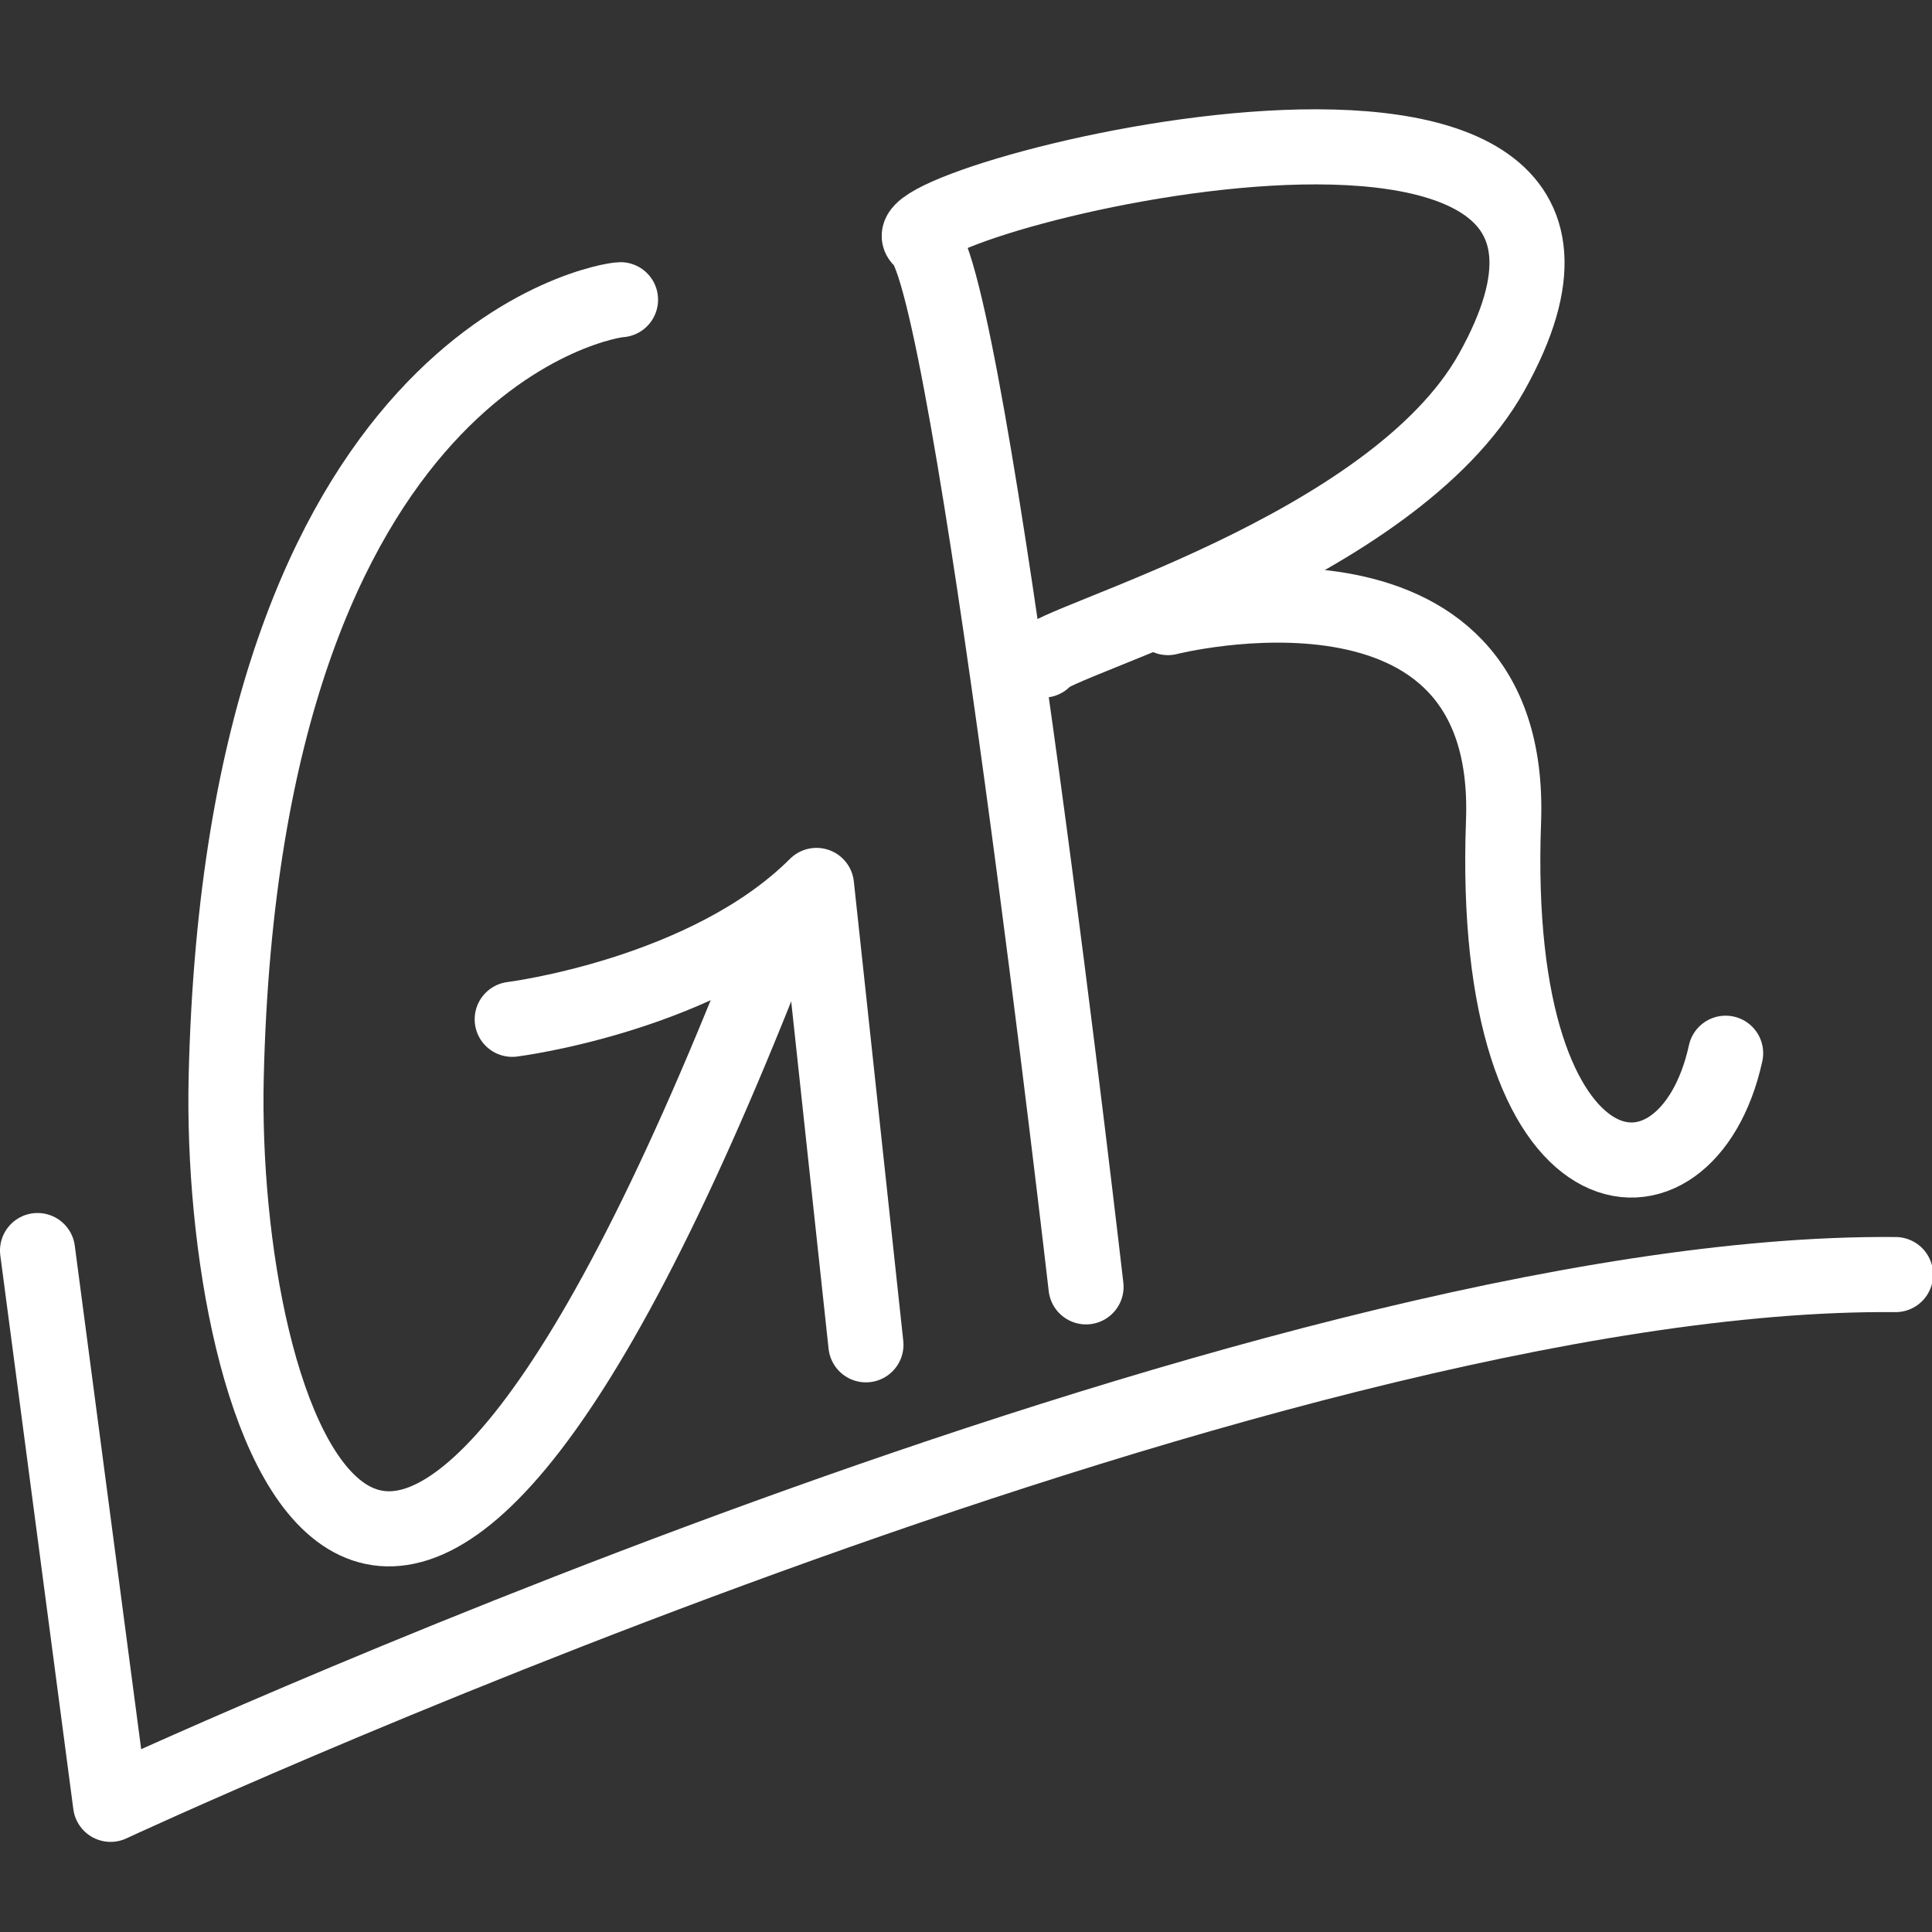 <?xml version="1.0" encoding="UTF-8" standalone="no"?>
<!-- Created with Inkscape (http://www.inkscape.org/) -->

<svg
   width="120mm"
   height="120mm"
   viewBox="0 0 120 120"
   version="1.1"
   id="svg8"
   inkscape:version="1.2.2 (732a01da63, 2022-12-09)"
   sodipodi:docname="logo_dark.svg"
   xmlns:inkscape="http://www.inkscape.org/namespaces/inkscape"
   xmlns:sodipodi="http://sodipodi.sourceforge.net/DTD/sodipodi-0.dtd"
   xmlns="http://www.w3.org/2000/svg"
   xmlns:svg="http://www.w3.org/2000/svg"
   xmlns:rdf="http://www.w3.org/1999/02/22-rdf-syntax-ns#"
   xmlns:cc="http://creativecommons.org/ns#"
   xmlns:dc="http://purl.org/dc/elements/1.1/">
  <rect x="0" y="0" width="120" height="120" fill="#333333" stroke="none"/>
  <defs
     id="defs2" />
  <sodipodi:namedview
     id="base"
     pagecolor="#000000"
     bordercolor="#666666"
     borderopacity="1.0"
     inkscape:pageopacity="0"
     inkscape:pageshadow="2"
     inkscape:zoom="0.7"
     inkscape:cx="390"
     inkscape:cy="222.85714"
     inkscape:document-units="mm"
     inkscape:current-layer="g1089"
     showgrid="false"
     inkscape:window-width="1366"
     inkscape:window-height="697"
     inkscape:window-x="-8"
     inkscape:window-y="-8"
     inkscape:window-maximized="1"
     inkscape:showpageshadow="2"
     inkscape:pagecheckerboard="0"
     inkscape:deskcolor="#d1d1d1" />
  <g
     inkscape:label="Layer 1"
     inkscape:groupmode="layer"
     id="layer1"
     transform="translate(-38.467,-164.405)">
    <g
       id="g1089"
       transform="translate(16.571,-2.673)">
      <path
         style="fill:none;stroke:#ffffff;stroke-width:4.665;stroke-linecap:round;stroke-linejoin:round;stroke-miterlimit:4;stroke-dasharray:none;stroke-opacity:1"
         d="m 53.711,230.389 c 0,0 12.095,-1.512 18.899,-8.315 l 3.07,28.532"
         id="path39"
         inkscape:connector-curvature="0"
         sodipodi:nodetypes="ccc" />
      <path
         style="fill:none;stroke:#ffffff;stroke-width:4.665;stroke-linecap:round;stroke-linejoin:round;stroke-miterlimit:4;stroke-dasharray:none;stroke-opacity:1"
         d="m 24.228,244.752 4.536,34.396 c 0,0 71.558,-33.281 110.868,-32.903"
         id="path47"
         inkscape:connector-curvature="0"
         sodipodi:nodetypes="ccc" />
      <path
         style="fill:none;stroke:#ffffff;stroke-width:4.665;stroke-linecap:round;stroke-linejoin:round;stroke-miterlimit:4;stroke-dasharray:none;stroke-opacity:1"
         d="m 60.437,185.694 c -0.718,0 -23.445,3.457 -24.491,48.286 -0.482,20.689 9.34,54.588 33.64,-7.371"
         id="path37"
         inkscape:connector-curvature="0"
         sodipodi:nodetypes="csc" />
      <path
         style="fill:none;stroke:#ffffff;stroke-width:4.665;stroke-linecap:round;stroke-linejoin:round;stroke-miterlimit:4;stroke-dasharray:none;stroke-opacity:1"
         d="m 89.351,247.007 c 0,0 -7.208,-62.785 -10.232,-65.053 -3.024,-2.268 48.747,-15.593 35.427,8.243 -6.162,11.028 -27.463,16.745 -27.841,17.879"
         id="path33"
         inkscape:connector-curvature="0"
         sodipodi:nodetypes="cssc" />
      <path
         style="fill:none;stroke:#ffffff;stroke-width:4.665;stroke-linecap:round;stroke-linejoin:round;stroke-miterlimit:4;stroke-dasharray:none;stroke-opacity:1"
         d="m 94.437,205.438 c 0,0 21.516,-5.479 20.846,12.668 -0.892,24.149 11.397,25.346 13.795,14.39"
         id="path35"
         inkscape:connector-curvature="0"
         sodipodi:nodetypes="csc" />
    </g>
  </g>
</svg>

